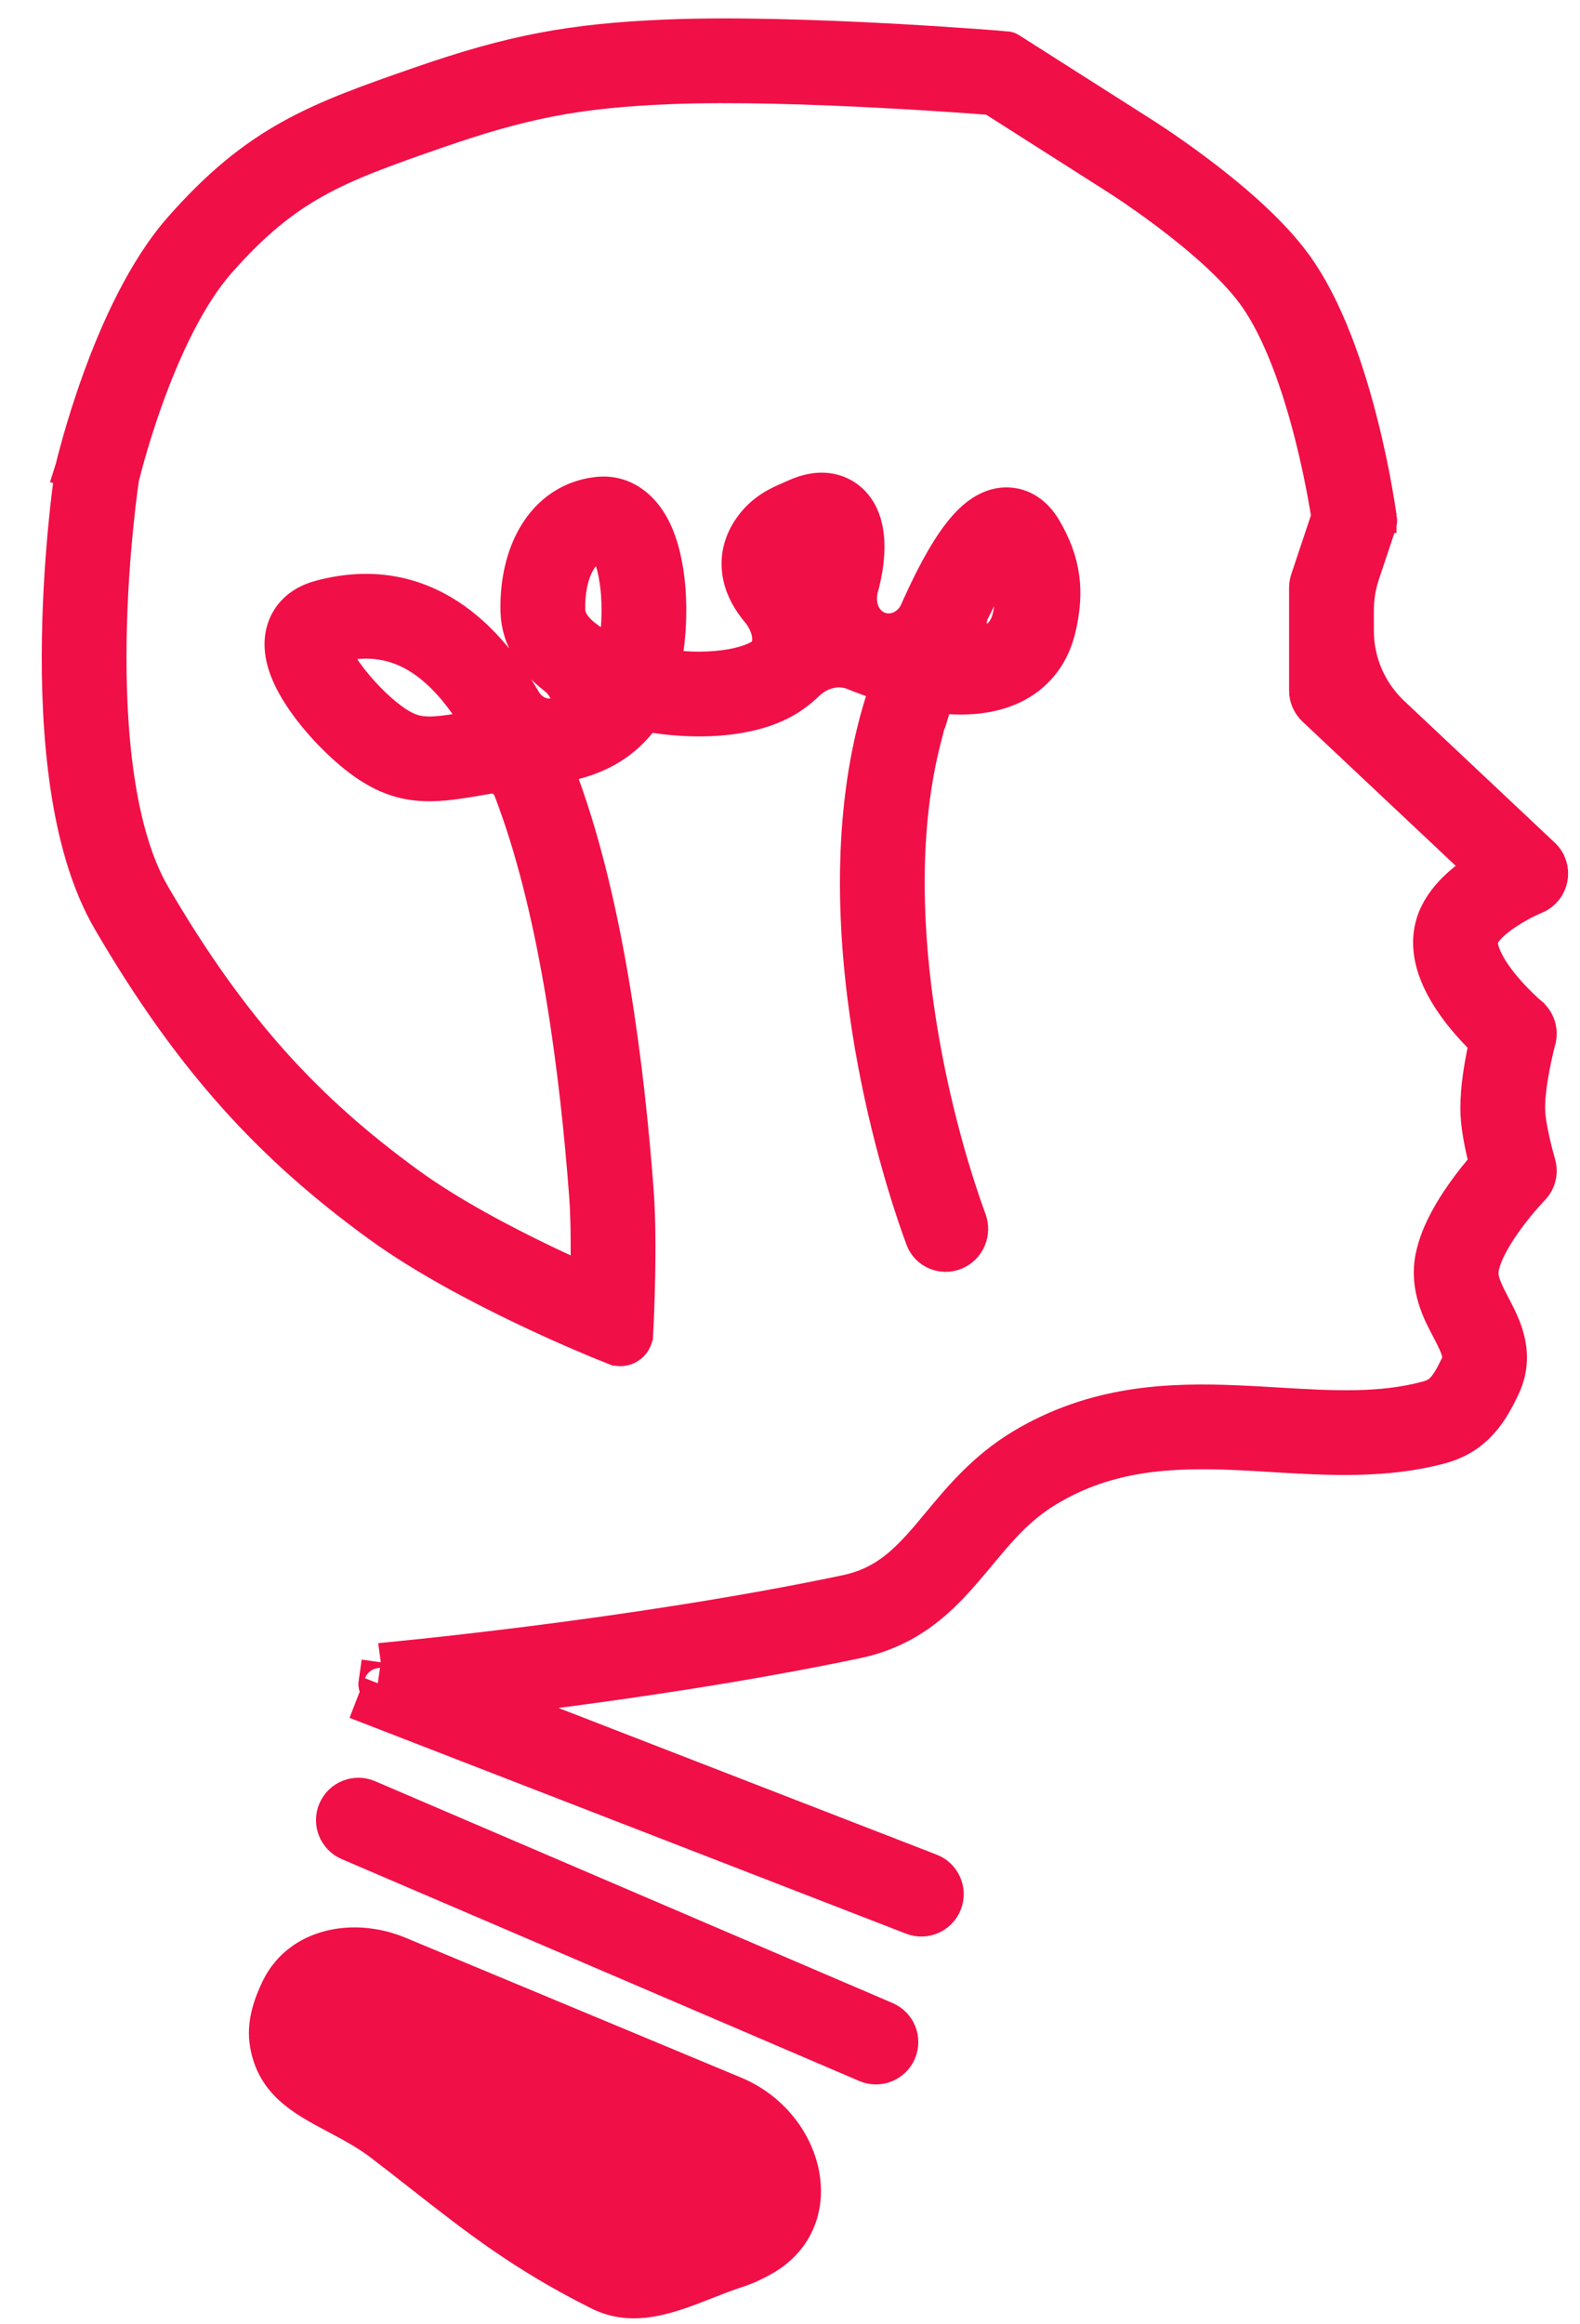 <svg width="34" height="50" viewBox="0 0 34 50" fill="none" xmlns="http://www.w3.org/2000/svg">
<path fill-rule="evenodd" clip-rule="evenodd" d="M18.972 1.907C17.54 1.831 15.775 1.771 14.407 1.826C12.433 1.906 11.255 2.135 9.385 2.783C8.27 3.17 7.47 3.455 6.756 3.853C6.055 4.243 5.422 4.75 4.676 5.594C4.015 6.342 3.487 7.498 3.12 8.51C2.939 9.008 2.802 9.457 2.71 9.782C2.664 9.943 2.63 10.074 2.607 10.163C2.596 10.207 2.587 10.241 2.582 10.264L2.579 10.278L2.572 10.327C2.565 10.372 2.556 10.44 2.544 10.529C2.521 10.705 2.49 10.962 2.458 11.279C2.393 11.915 2.325 12.792 2.31 13.758C2.295 14.725 2.333 15.773 2.478 16.752C2.624 17.737 2.872 18.619 3.257 19.279C4.946 22.174 6.576 23.924 8.777 25.522C9.643 26.151 10.779 26.751 11.713 27.198C11.993 27.331 12.252 27.451 12.478 27.552C12.577 27.596 12.688 27.525 12.69 27.417C12.7 26.875 12.7 26.218 12.662 25.715C12.462 23.047 12.035 19.722 11.126 17.231C11.093 17.139 11.059 17.048 11.024 16.959C10.941 16.747 10.72 16.626 10.496 16.665L10.438 16.675C10.297 16.699 10.163 16.723 10.037 16.743C9.754 16.788 9.485 16.823 9.227 16.822C8.665 16.819 8.209 16.646 7.684 16.23C7.242 15.879 6.685 15.289 6.37 14.719C6.218 14.445 6.077 14.095 6.113 13.746C6.133 13.557 6.205 13.367 6.352 13.207C6.495 13.052 6.68 12.957 6.876 12.902C8.158 12.546 9.244 12.879 10.113 13.661C10.54 14.045 10.912 14.534 11.237 15.093C11.379 15.337 11.653 15.486 11.93 15.431C11.937 15.43 11.944 15.429 11.951 15.427C12.407 15.335 12.339 14.819 11.97 14.535C11.543 14.208 11.2 13.744 11.185 13.148C11.172 12.635 11.263 12.077 11.514 11.615C11.772 11.137 12.212 10.749 12.854 10.674C13.429 10.607 13.806 10.982 14.007 11.364C14.205 11.74 14.303 12.226 14.338 12.7C14.373 13.183 14.347 13.7 14.264 14.164C14.244 14.274 14.317 14.382 14.429 14.396C14.701 14.428 14.974 14.44 15.232 14.429C15.714 14.409 16.107 14.316 16.361 14.176C16.737 13.968 16.626 13.45 16.35 13.122C16.328 13.096 16.306 13.069 16.286 13.042C16.12 12.826 15.983 12.565 15.95 12.265C15.915 11.953 15.999 11.646 16.197 11.37C16.456 11.008 16.774 10.871 17.027 10.762C17.064 10.746 17.099 10.731 17.133 10.715C17.37 10.607 17.639 10.544 17.905 10.61C18.194 10.682 18.384 10.881 18.489 11.102C18.587 11.308 18.617 11.542 18.618 11.758C18.618 11.98 18.587 12.219 18.533 12.457C18.519 12.516 18.505 12.576 18.488 12.636C18.387 13.011 18.528 13.426 18.89 13.567C19.238 13.702 19.62 13.514 19.771 13.172C19.795 13.117 19.82 13.061 19.846 13.005L19.984 14.758C20.01 15.089 19.965 15.422 19.878 15.743C19.373 17.595 19.405 19.705 19.681 21.655C19.941 23.493 20.412 25.151 20.817 26.257C20.912 26.515 20.79 26.804 20.536 26.908C20.282 27.011 19.991 26.89 19.896 26.632C19.465 25.461 18.97 23.721 18.697 21.794C18.387 19.599 18.358 17.115 19.081 14.945C19.081 14.945 19.081 14.945 19.081 14.945L19.552 15.103C19.081 14.945 19.081 14.945 19.081 14.945L19.081 14.944L19.082 14.941L19.086 14.929L19.101 14.887C19.113 14.85 19.132 14.797 19.155 14.73C19.159 14.719 19.153 14.707 19.142 14.704C18.885 14.627 18.632 14.536 18.389 14.437C18.032 14.29 17.622 14.402 17.344 14.669C17.191 14.817 17.023 14.946 16.841 15.046C16.401 15.288 15.837 15.399 15.273 15.422C14.848 15.439 14.398 15.408 13.961 15.331C13.901 15.32 13.841 15.347 13.805 15.396C13.392 15.96 12.879 16.217 12.35 16.357C12.118 16.419 11.978 16.665 12.06 16.89C13.018 19.517 13.452 22.956 13.653 25.641C13.694 26.192 13.694 26.887 13.684 27.435C13.679 27.711 13.671 27.953 13.665 28.127C13.662 28.214 13.659 28.283 13.657 28.331L13.655 28.387L13.654 28.407C13.654 28.407 13.654 28.407 13.158 28.384C12.973 28.845 12.973 28.845 12.973 28.845L12.963 28.841L12.938 28.831C12.915 28.821 12.883 28.808 12.841 28.791C12.757 28.756 12.636 28.705 12.485 28.64C12.183 28.51 11.763 28.323 11.285 28.094C10.334 27.64 9.134 27.009 8.193 26.326C5.875 24.643 4.153 22.788 2.399 19.78C1.923 18.965 1.649 17.941 1.495 16.897C1.34 15.847 1.301 14.742 1.317 13.742C1.332 12.741 1.403 11.835 1.469 11.179C1.502 10.851 1.535 10.585 1.559 10.4C1.571 10.308 1.581 10.236 1.588 10.186C1.591 10.162 1.594 10.142 1.596 10.129L1.598 10.114L1.599 10.109C1.599 10.109 1.599 10.108 2.09 10.184C1.606 10.071 1.606 10.071 1.606 10.071L1.607 10.068L1.609 10.059L1.616 10.029C1.623 10.003 1.632 9.965 1.644 9.917C1.669 9.821 1.706 9.682 1.754 9.511C1.85 9.17 1.995 8.697 2.186 8.171C2.562 7.134 3.141 5.831 3.931 4.936C4.738 4.023 5.457 3.438 6.273 2.984C7.076 2.537 7.96 2.226 9.06 1.844C11.019 1.165 12.293 0.918 14.367 0.834C15.784 0.776 17.586 0.839 19.024 0.914C19.745 0.952 20.378 0.994 20.832 1.026C21.058 1.042 21.24 1.056 21.366 1.065C21.428 1.07 21.477 1.074 21.51 1.077L21.56 1.081C21.56 1.081 21.561 1.081 21.52 1.576L21.552 1.179C21.557 1.125 21.604 1.084 21.659 1.089C21.674 1.09 21.69 1.095 21.703 1.104L24.487 2.875L24.489 2.877L24.492 2.878L24.495 2.88L24.516 2.893C24.533 2.904 24.559 2.921 24.592 2.942C24.657 2.984 24.75 3.045 24.866 3.122C25.096 3.276 25.412 3.496 25.76 3.758C26.445 4.275 27.295 4.987 27.823 5.709C28.511 6.649 28.96 8.02 29.235 9.106C29.376 9.659 29.476 10.155 29.54 10.514C29.573 10.693 29.596 10.838 29.612 10.94C29.62 10.99 29.626 11.03 29.63 11.057L29.634 11.089L29.636 11.097L29.636 11.1L29.636 11.101C29.636 11.101 29.636 11.101 29.144 11.168L29.544 11.114C29.595 11.107 29.642 11.143 29.649 11.194C29.651 11.208 29.649 11.222 29.645 11.236L29.276 12.341C29.192 12.595 29.149 12.86 29.149 13.127V13.569C29.149 14.254 29.432 14.908 29.93 15.378L33.173 18.43C33.437 18.678 33.356 19.115 33.021 19.252L33.02 19.252L33.013 19.255C33.006 19.258 32.995 19.263 32.98 19.27C32.95 19.283 32.906 19.303 32.852 19.329C32.742 19.383 32.596 19.46 32.445 19.557C32.292 19.654 32.147 19.763 32.032 19.878C31.915 19.996 31.855 20.094 31.832 20.167C31.806 20.254 31.81 20.386 31.888 20.58C31.965 20.771 32.097 20.977 32.253 21.175C32.407 21.37 32.572 21.541 32.7 21.665C32.763 21.727 32.816 21.775 32.853 21.808C32.871 21.824 32.885 21.836 32.894 21.844L32.904 21.852L32.905 21.854C33.054 21.978 33.117 22.178 33.066 22.365L33.066 22.367L33.064 22.374L33.056 22.405C33.049 22.432 33.039 22.473 33.026 22.524C33.002 22.627 32.969 22.771 32.938 22.935C32.873 23.274 32.822 23.654 32.837 23.929C32.848 24.128 32.901 24.399 32.958 24.641C32.985 24.757 33.012 24.86 33.032 24.933C33.042 24.969 33.05 24.998 33.055 25.017L33.062 25.039L33.063 25.044L33.063 25.046C33.114 25.218 33.068 25.404 32.943 25.533L32.941 25.535L32.934 25.542C32.931 25.546 32.926 25.551 32.92 25.557C32.915 25.562 32.91 25.567 32.905 25.573C32.878 25.602 32.84 25.644 32.792 25.698C32.697 25.805 32.569 25.957 32.436 26.135C32.157 26.508 31.91 26.923 31.845 27.251C31.79 27.526 31.907 27.753 32.131 28.182L32.131 28.183C32.326 28.558 32.625 29.143 32.297 29.828C32.051 30.343 31.742 30.873 30.996 31.076C29.808 31.4 28.554 31.324 27.375 31.252C27.115 31.236 26.858 31.221 26.606 31.209C25.177 31.147 23.826 31.215 22.514 32.006C21.881 32.388 21.472 32.878 21.026 33.414C20.939 33.518 20.85 33.625 20.758 33.732C20.204 34.379 19.552 35.027 18.425 35.264C16.07 35.76 13.534 36.131 11.591 36.378C11.265 36.419 11.208 36.872 11.514 36.991L20.006 40.284C20.262 40.383 20.389 40.671 20.29 40.926C20.191 41.182 19.903 41.309 19.647 41.21L8.059 36.717C8.059 36.717 8.059 36.717 8.239 36.254C8.214 36.317 8.119 36.292 8.128 36.225L8.194 35.759C8.194 35.759 8.194 35.759 8.194 35.759L8.209 35.757L8.254 35.753C8.294 35.749 8.354 35.744 8.432 35.736C8.588 35.721 8.816 35.698 9.105 35.667C9.682 35.606 10.501 35.514 11.466 35.392C13.396 35.147 15.902 34.78 18.22 34.292C19.021 34.123 19.493 33.682 20.003 33.086C20.079 32.996 20.158 32.902 20.238 32.805C20.685 32.267 21.212 31.631 22.001 31.155C23.572 30.207 25.172 30.152 26.65 30.217C26.941 30.23 27.224 30.246 27.5 30.263C28.668 30.332 29.72 30.394 30.735 30.118C31.037 30.035 31.178 29.864 31.401 29.399C31.496 29.2 31.454 29.035 31.249 28.642C31.235 28.615 31.221 28.588 31.206 28.559C31.023 28.215 30.744 27.689 30.87 27.057C30.981 26.496 31.349 25.928 31.641 25.539C31.736 25.411 31.83 25.295 31.913 25.196C31.989 25.106 32.018 24.984 31.991 24.869C31.931 24.617 31.861 24.275 31.845 23.984C31.823 23.581 31.894 23.101 31.962 22.748C31.984 22.634 32.006 22.529 32.026 22.439C32.031 22.417 32.024 22.394 32.008 22.379C31.86 22.235 31.663 22.031 31.473 21.791C31.286 21.553 31.092 21.265 30.966 20.952C30.841 20.642 30.764 20.262 30.882 19.876C30.97 19.59 31.149 19.356 31.329 19.176C31.512 18.993 31.721 18.839 31.91 18.719C31.947 18.696 31.952 18.645 31.921 18.616L28.311 15.219C28.212 15.125 28.155 14.994 28.155 14.857V12.643C28.155 12.59 28.164 12.537 28.18 12.486L28.625 11.152C28.632 11.133 28.633 11.112 28.63 11.092C28.616 10.998 28.593 10.861 28.562 10.69C28.501 10.349 28.405 9.876 28.272 9.351C28.001 8.283 27.589 7.072 27.021 6.296C26.584 5.699 25.835 5.059 25.162 4.552C24.832 4.303 24.53 4.094 24.312 3.947C24.203 3.874 24.114 3.816 24.054 3.778C24.024 3.758 24 3.743 23.985 3.734L23.968 3.723L23.964 3.72L23.963 3.72L23.958 3.717L21.415 2.098C21.377 2.074 21.334 2.06 21.289 2.056C21.166 2.047 20.986 2.033 20.762 2.017C20.313 1.986 19.686 1.944 18.972 1.907ZM17.074 12.437C17.213 12.618 17.487 12.543 17.543 12.321C17.55 12.293 17.557 12.266 17.563 12.238C17.605 12.053 17.624 11.891 17.624 11.76C17.624 11.723 17.622 11.691 17.62 11.664C17.616 11.626 17.578 11.604 17.544 11.62C17.494 11.643 17.449 11.663 17.409 11.681C17.159 11.793 17.096 11.821 17.005 11.949C16.939 12.041 16.932 12.105 16.938 12.155C16.945 12.219 16.979 12.313 17.074 12.437ZM13.142 14.067C13.204 14.094 13.274 14.056 13.286 13.99C13.354 13.608 13.376 13.174 13.347 12.773C13.316 12.362 13.235 12.031 13.128 11.827C13.075 11.728 13.03 11.685 13.008 11.67C12.996 11.661 12.99 11.659 12.969 11.661C12.712 11.691 12.525 11.834 12.388 12.088C12.243 12.356 12.169 12.729 12.179 13.123C12.184 13.318 12.292 13.53 12.575 13.747C12.729 13.866 12.921 13.974 13.142 14.067ZM10.326 15.686C10.373 15.678 10.398 15.626 10.374 15.585C10.092 15.102 9.784 14.702 9.449 14.4C8.813 13.828 8.073 13.601 7.142 13.86C7.117 13.867 7.103 13.891 7.108 13.916C7.121 13.981 7.156 14.088 7.239 14.238C7.475 14.665 7.934 15.159 8.302 15.451C8.683 15.754 8.929 15.826 9.231 15.828C9.405 15.829 9.607 15.805 9.88 15.761C10 15.742 10.127 15.72 10.268 15.696L10.326 15.686Z" fill="#F10F47"/>
<path fill-rule="evenodd" clip-rule="evenodd" d="M19.846 13.005C19.904 12.878 19.963 12.751 20.025 12.626C20.281 12.105 20.595 11.557 20.935 11.234C21.099 11.078 21.356 10.891 21.682 10.9C22.049 10.911 22.294 11.157 22.441 11.41C22.636 11.745 22.763 12.071 22.811 12.425C22.86 12.776 22.826 13.123 22.742 13.492C22.613 14.053 22.297 14.456 21.853 14.694C21.43 14.921 20.931 14.977 20.45 14.95C20.397 14.947 20.344 14.943 20.291 14.938C20.204 14.93 20.121 14.98 20.092 15.062C20.07 15.126 20.052 15.176 20.041 15.21L20.027 15.248L20.024 15.258C20.024 15.258 20.023 15.258 20.023 15.258L19.846 13.005ZM20.877 13.145C20.689 13.537 21.001 14.024 21.384 13.818C21.565 13.721 21.706 13.563 21.773 13.27C21.84 12.977 21.854 12.757 21.827 12.56C21.783 12.241 21.4 12.2 21.234 12.476C21.132 12.646 21.025 12.845 20.917 13.064C20.904 13.091 20.89 13.118 20.877 13.145ZM21.547 11.858C21.547 11.858 21.547 11.858 21.547 11.858V11.858Z" fill="#F10F47"/>
<path d="M2.09 10.184L1.618 10.111C1.607 10.11 1.6 10.1 1.602 10.09C1.604 10.079 1.615 10.073 1.625 10.076L2.09 10.184Z" fill="#F10F47"/>
<path d="M13.158 28.384L13.364 28.393C13.524 28.401 13.648 28.537 13.64 28.697C13.631 28.896 13.428 29.027 13.242 28.953C13.094 28.893 13.021 28.724 13.081 28.575L13.158 28.384Z" fill="#F10F47"/>
<path d="M7.516 39.611C7.264 39.503 7.147 39.211 7.255 38.959C7.363 38.707 7.655 38.59 7.907 38.698L19.045 43.471C19.297 43.579 19.414 43.871 19.306 44.124C19.198 44.376 18.906 44.493 18.654 44.385L7.516 39.611Z" fill="#F10F47"/>
<path d="M6.031 42.788C6.481 41.874 7.627 41.676 8.568 42.068L15.793 45.078C17.311 45.711 17.844 47.725 16.418 48.544C16.232 48.651 16.045 48.738 15.863 48.797C15.635 48.87 15.408 48.959 15.181 49.048C14.407 49.353 13.643 49.654 12.912 49.288C11.302 48.483 10.318 47.714 9.097 46.758C8.826 46.545 8.543 46.324 8.239 46.091C7.922 45.848 7.58 45.667 7.255 45.494C6.528 45.107 5.884 44.765 5.779 43.878C5.738 43.529 5.855 43.146 6.031 42.788Z" fill="#F10F47"/>
<path d="M19.846 13.005C19.82 13.061 19.795 13.117 19.771 13.172C19.62 13.514 19.238 13.702 18.89 13.567C18.528 13.426 18.387 13.011 18.488 12.636C18.505 12.576 18.519 12.516 18.533 12.457C18.587 12.219 18.618 11.98 18.618 11.758C18.617 11.542 18.587 11.308 18.489 11.102C18.384 10.881 18.194 10.682 17.905 10.61C17.639 10.544 17.37 10.607 17.133 10.715C17.099 10.731 17.064 10.746 17.027 10.762C16.774 10.871 16.456 11.008 16.197 11.37C15.999 11.646 15.915 11.953 15.95 12.265C15.983 12.565 16.12 12.826 16.286 13.042C16.306 13.069 16.328 13.096 16.35 13.122C16.626 13.45 16.737 13.968 16.361 14.176C16.107 14.316 15.714 14.409 15.232 14.429C14.974 14.44 14.701 14.428 14.429 14.396C14.317 14.382 14.244 14.274 14.264 14.164C14.347 13.7 14.373 13.183 14.338 12.7C14.303 12.226 14.205 11.74 14.007 11.364C13.806 10.982 13.429 10.607 12.854 10.674C12.212 10.749 11.772 11.137 11.514 11.615C11.263 12.077 11.172 12.635 11.185 13.148C11.2 13.744 11.543 14.208 11.97 14.535C12.339 14.819 12.407 15.335 11.951 15.427C11.944 15.429 11.937 15.43 11.93 15.431C11.653 15.486 11.379 15.337 11.237 15.093C10.912 14.534 10.54 14.045 10.113 13.661C9.244 12.879 8.158 12.546 6.876 12.902C6.68 12.957 6.495 13.052 6.352 13.207C6.205 13.367 6.133 13.557 6.113 13.746C6.077 14.095 6.218 14.445 6.37 14.719C6.685 15.289 7.242 15.879 7.684 16.23C8.209 16.646 8.665 16.819 9.227 16.822C9.485 16.823 9.754 16.788 10.037 16.743C10.163 16.723 10.297 16.699 10.438 16.675L10.496 16.665C10.72 16.626 10.941 16.747 11.024 16.959C11.059 17.048 11.093 17.139 11.126 17.231C12.035 19.722 12.462 23.047 12.662 25.715C12.7 26.218 12.7 26.875 12.69 27.417C12.688 27.525 12.577 27.596 12.478 27.552C12.252 27.451 11.993 27.331 11.713 27.198C10.779 26.751 9.643 26.151 8.777 25.522C6.576 23.924 4.946 22.174 3.257 19.279C2.872 18.619 2.624 17.737 2.478 16.752C2.333 15.773 2.295 14.725 2.31 13.758C2.325 12.792 2.393 11.915 2.458 11.279C2.49 10.962 2.521 10.705 2.544 10.529C2.556 10.44 2.565 10.372 2.572 10.327L2.579 10.278L2.582 10.264C2.587 10.241 2.596 10.207 2.607 10.163C2.63 10.074 2.664 9.943 2.71 9.782C2.802 9.457 2.939 9.008 3.12 8.51C3.487 7.498 4.015 6.342 4.676 5.594C5.422 4.75 6.055 4.243 6.756 3.853C7.47 3.455 8.27 3.17 9.385 2.783C11.255 2.135 12.433 1.906 14.407 1.826C15.775 1.771 17.54 1.831 18.972 1.907C19.686 1.944 20.313 1.986 20.762 2.017C20.986 2.033 21.166 2.047 21.289 2.056C21.334 2.06 21.377 2.074 21.415 2.098L23.958 3.717L23.963 3.72L23.964 3.72L23.968 3.723L23.985 3.734C24 3.743 24.024 3.758 24.054 3.778C24.114 3.816 24.203 3.874 24.312 3.947C24.53 4.094 24.832 4.303 25.162 4.552C25.835 5.059 26.584 5.699 27.021 6.296C27.589 7.072 28.001 8.283 28.272 9.351C28.405 9.876 28.501 10.349 28.562 10.69C28.593 10.861 28.616 10.998 28.63 11.092C28.633 11.112 28.632 11.133 28.625 11.152L28.18 12.486C28.164 12.537 28.155 12.59 28.155 12.643V14.857C28.155 14.994 28.212 15.125 28.311 15.219L31.921 18.616C31.952 18.645 31.947 18.696 31.91 18.719C31.721 18.839 31.512 18.993 31.329 19.176C31.149 19.356 30.97 19.59 30.882 19.876C30.764 20.262 30.841 20.642 30.966 20.952C31.092 21.265 31.286 21.553 31.473 21.791C31.663 22.031 31.86 22.235 32.008 22.379C32.024 22.394 32.031 22.417 32.026 22.439C32.006 22.529 31.984 22.634 31.962 22.748C31.894 23.101 31.823 23.581 31.845 23.984C31.861 24.275 31.931 24.617 31.991 24.869C32.018 24.984 31.989 25.106 31.913 25.196C31.83 25.295 31.736 25.411 31.641 25.539C31.349 25.928 30.981 26.496 30.87 27.057C30.744 27.689 31.023 28.215 31.206 28.559C31.221 28.588 31.235 28.615 31.249 28.642C31.454 29.035 31.496 29.2 31.401 29.399C31.178 29.864 31.037 30.035 30.735 30.118C29.72 30.394 28.668 30.332 27.5 30.263C27.224 30.246 26.941 30.229 26.65 30.217C25.172 30.152 23.572 30.207 22.001 31.155C21.212 31.631 20.685 32.267 20.238 32.805C20.158 32.902 20.079 32.996 20.003 33.086C19.493 33.682 19.021 34.123 18.22 34.292C15.902 34.78 13.396 35.147 11.466 35.392C10.501 35.514 9.682 35.606 9.105 35.667C8.816 35.698 8.588 35.721 8.432 35.736C8.354 35.744 8.294 35.749 8.254 35.753L8.209 35.757L8.194 35.759M19.846 13.005L19.984 14.758C20.01 15.089 19.965 15.422 19.878 15.743C19.373 17.595 19.405 19.705 19.681 21.655C19.941 23.493 20.412 25.151 20.817 26.257C20.912 26.515 20.79 26.804 20.536 26.908C20.282 27.011 19.991 26.89 19.896 26.632C19.465 25.461 18.97 23.721 18.697 21.794C18.387 19.599 18.358 17.115 19.081 14.945C19.081 14.945 19.081 14.945 19.081 14.945M19.846 13.005C19.904 12.878 19.963 12.751 20.025 12.626C20.281 12.105 20.595 11.557 20.935 11.234C21.099 11.078 21.356 10.891 21.682 10.9C22.049 10.911 22.294 11.157 22.441 11.41C22.636 11.745 22.763 12.071 22.811 12.425C22.86 12.776 22.826 13.123 22.742 13.492C22.613 14.053 22.297 14.456 21.853 14.694C21.43 14.921 20.931 14.977 20.45 14.95C20.397 14.947 20.344 14.943 20.291 14.938C20.204 14.93 20.121 14.98 20.092 15.062C20.07 15.126 20.052 15.176 20.041 15.21L20.027 15.248L20.024 15.258C20.024 15.258 20.023 15.258 20.023 15.258L19.846 13.005ZM19.081 14.945L19.552 15.103C19.081 14.945 19.081 14.945 19.081 14.945ZM19.081 14.945L19.081 14.944L19.082 14.941L19.086 14.929L19.101 14.887C19.113 14.85 19.132 14.797 19.155 14.73C19.159 14.719 19.153 14.707 19.142 14.704C18.885 14.627 18.632 14.536 18.389 14.437C18.032 14.29 17.622 14.402 17.344 14.669C17.191 14.817 17.023 14.946 16.841 15.046C16.401 15.288 15.837 15.399 15.273 15.422C14.848 15.439 14.398 15.408 13.961 15.331C13.901 15.32 13.841 15.347 13.805 15.396C13.392 15.96 12.879 16.217 12.35 16.357C12.118 16.419 11.978 16.665 12.06 16.89C13.018 19.517 13.452 22.956 13.653 25.641C13.694 26.192 13.694 26.887 13.684 27.435C13.679 27.711 13.671 27.953 13.665 28.127C13.662 28.214 13.659 28.283 13.657 28.331L13.655 28.387L13.654 28.407C13.654 28.407 13.654 28.407 13.158 28.384M13.158 28.384C12.973 28.845 12.973 28.845 12.973 28.845L12.963 28.841L12.938 28.831C12.915 28.821 12.883 28.808 12.841 28.791C12.757 28.756 12.636 28.705 12.485 28.64C12.183 28.51 11.763 28.323 11.285 28.094C10.334 27.64 9.134 27.009 8.193 26.326C5.875 24.643 4.153 22.788 2.399 19.78C1.923 18.965 1.649 17.941 1.495 16.897C1.34 15.847 1.301 14.742 1.317 13.742C1.332 12.741 1.403 11.835 1.469 11.179C1.502 10.851 1.535 10.585 1.559 10.4C1.571 10.308 1.581 10.236 1.588 10.186C1.591 10.162 1.594 10.142 1.596 10.129L1.598 10.114L1.599 10.109C1.599 10.109 1.599 10.108 2.09 10.184M13.158 28.384L13.364 28.393C13.524 28.401 13.648 28.537 13.64 28.697C13.631 28.896 13.428 29.027 13.242 28.953C13.094 28.893 13.021 28.724 13.081 28.575L13.158 28.384ZM2.09 10.184C1.606 10.071 1.606 10.071 1.606 10.071L1.607 10.068L1.609 10.059L1.616 10.029C1.623 10.003 1.632 9.965 1.644 9.917C1.669 9.821 1.706 9.682 1.754 9.511C1.85 9.17 1.995 8.697 2.186 8.171C2.562 7.134 3.141 5.831 3.931 4.936C4.738 4.023 5.457 3.438 6.273 2.984C7.076 2.537 7.96 2.226 9.06 1.844C11.019 1.165 12.293 0.918 14.367 0.834C15.784 0.776 17.586 0.839 19.024 0.914C19.745 0.952 20.378 0.994 20.832 1.026C21.058 1.042 21.24 1.056 21.366 1.065C21.428 1.07 21.477 1.074 21.51 1.077L21.56 1.081C21.56 1.081 21.561 1.081 21.52 1.576L21.552 1.179C21.557 1.125 21.604 1.084 21.659 1.089C21.674 1.09 21.69 1.095 21.703 1.104L24.487 2.875L24.489 2.877L24.492 2.878L24.495 2.88L24.516 2.893C24.533 2.904 24.559 2.921 24.592 2.942C24.657 2.984 24.75 3.045 24.866 3.122C25.096 3.276 25.412 3.496 25.76 3.758C26.445 4.275 27.295 4.987 27.823 5.709C28.511 6.649 28.96 8.02 29.235 9.106C29.376 9.659 29.476 10.155 29.54 10.514C29.573 10.693 29.596 10.838 29.612 10.94C29.62 10.99 29.626 11.03 29.63 11.057L29.634 11.089L29.636 11.097L29.636 11.1L29.636 11.101C29.636 11.101 29.636 11.101 29.144 11.168L29.544 11.114C29.595 11.107 29.642 11.143 29.649 11.194C29.651 11.208 29.649 11.222 29.645 11.236L29.276 12.341C29.192 12.595 29.149 12.86 29.149 13.127V13.569C29.149 14.254 29.432 14.908 29.93 15.378L33.173 18.43C33.437 18.678 33.356 19.115 33.021 19.252L33.02 19.252L33.013 19.255C33.006 19.258 32.995 19.263 32.98 19.27C32.95 19.283 32.906 19.303 32.852 19.329C32.742 19.383 32.596 19.46 32.445 19.557C32.292 19.654 32.147 19.763 32.032 19.878C31.915 19.996 31.855 20.094 31.832 20.167C31.806 20.254 31.81 20.386 31.888 20.58C31.965 20.771 32.097 20.977 32.253 21.175C32.407 21.37 32.572 21.541 32.7 21.665C32.763 21.727 32.816 21.775 32.853 21.808C32.871 21.824 32.885 21.836 32.894 21.844L32.904 21.852L32.905 21.854C33.054 21.978 33.117 22.178 33.066 22.365L33.066 22.367L33.064 22.374L33.056 22.405C33.049 22.432 33.039 22.473 33.026 22.524C33.002 22.627 32.969 22.771 32.938 22.935C32.873 23.274 32.822 23.654 32.837 23.929C32.848 24.128 32.901 24.399 32.958 24.641C32.985 24.757 33.012 24.86 33.032 24.933C33.042 24.969 33.05 24.998 33.055 25.017L33.062 25.039L33.063 25.044L33.063 25.046C33.114 25.218 33.068 25.404 32.943 25.533L32.941 25.535L32.934 25.542C32.931 25.546 32.926 25.551 32.92 25.557C32.915 25.562 32.91 25.567 32.905 25.573C32.878 25.602 32.84 25.644 32.792 25.698C32.697 25.805 32.569 25.957 32.436 26.135C32.157 26.508 31.91 26.923 31.845 27.251C31.79 27.526 31.907 27.753 32.131 28.182L32.131 28.183C32.326 28.558 32.625 29.143 32.297 29.828C32.051 30.343 31.742 30.873 30.996 31.076C29.808 31.4 28.554 31.324 27.375 31.252C27.115 31.236 26.858 31.221 26.606 31.209C25.177 31.147 23.826 31.215 22.514 32.006C21.881 32.388 21.472 32.878 21.026 33.414C20.939 33.518 20.85 33.625 20.758 33.732C20.204 34.379 19.552 35.027 18.425 35.264C16.07 35.76 13.534 36.131 11.591 36.378C11.265 36.419 11.208 36.872 11.514 36.991L20.006 40.284C20.262 40.383 20.389 40.671 20.29 40.926C20.191 41.182 19.903 41.309 19.647 41.21L8.059 36.717C8.059 36.717 8.059 36.717 8.239 36.254C8.214 36.317 8.119 36.292 8.128 36.225L8.194 35.759M2.09 10.184L1.618 10.111C1.607 10.11 1.6 10.1 1.602 10.09C1.604 10.079 1.615 10.073 1.625 10.076L2.09 10.184ZM8.194 35.759C8.194 35.759 8.194 35.759 8.194 35.759ZM21.547 11.858C21.547 11.858 21.547 11.858 21.547 11.858ZM21.547 11.858L21.548 11.859M17.074 12.437C17.213 12.618 17.487 12.543 17.543 12.321C17.55 12.293 17.557 12.266 17.563 12.238C17.605 12.053 17.624 11.891 17.624 11.76C17.624 11.723 17.622 11.691 17.62 11.664C17.616 11.626 17.578 11.604 17.544 11.62C17.494 11.643 17.449 11.663 17.409 11.681C17.159 11.793 17.096 11.821 17.005 11.949C16.939 12.041 16.932 12.105 16.938 12.155C16.945 12.219 16.979 12.313 17.074 12.437ZM13.142 14.067C13.204 14.094 13.274 14.056 13.286 13.99C13.354 13.608 13.376 13.174 13.347 12.773C13.316 12.362 13.235 12.031 13.128 11.827C13.075 11.728 13.03 11.685 13.008 11.67C12.996 11.661 12.99 11.659 12.969 11.661C12.712 11.691 12.525 11.834 12.388 12.088C12.243 12.356 12.169 12.729 12.179 13.123C12.184 13.318 12.292 13.53 12.575 13.747C12.729 13.866 12.921 13.974 13.142 14.067ZM10.326 15.686C10.373 15.678 10.398 15.626 10.374 15.585C10.092 15.102 9.784 14.702 9.449 14.4C8.813 13.828 8.073 13.601 7.142 13.86C7.117 13.867 7.103 13.891 7.108 13.916C7.121 13.981 7.156 14.088 7.239 14.238C7.475 14.665 7.934 15.159 8.302 15.451C8.683 15.754 8.929 15.826 9.231 15.828C9.405 15.829 9.607 15.805 9.88 15.761C10 15.742 10.127 15.72 10.268 15.696L10.326 15.686ZM20.877 13.145C20.689 13.537 21.001 14.024 21.384 13.818C21.565 13.721 21.706 13.563 21.773 13.27C21.84 12.977 21.854 12.757 21.827 12.56C21.783 12.241 21.4 12.2 21.234 12.476C21.132 12.646 21.025 12.845 20.917 13.064C20.904 13.091 20.89 13.118 20.877 13.145ZM7.516 39.611C7.264 39.503 7.147 39.211 7.255 38.959C7.363 38.707 7.655 38.59 7.907 38.698L19.045 43.471C19.297 43.579 19.414 43.871 19.306 44.124C19.198 44.376 18.906 44.493 18.654 44.385L7.516 39.611ZM6.031 42.788C6.481 41.874 7.627 41.676 8.568 42.068L15.793 45.078C17.311 45.711 17.844 47.725 16.418 48.544C16.232 48.651 16.045 48.738 15.863 48.797C15.635 48.87 15.408 48.959 15.181 49.048C14.407 49.353 13.643 49.654 12.912 49.288C11.302 48.483 10.318 47.714 9.097 46.758C8.826 46.545 8.543 46.324 8.239 46.091C7.922 45.848 7.58 45.667 7.255 45.494C6.528 45.107 5.884 44.765 5.779 43.878C5.738 43.529 5.855 43.146 6.031 42.788Z" stroke="#F10F47" stroke-width="0.83"/>
</svg>
